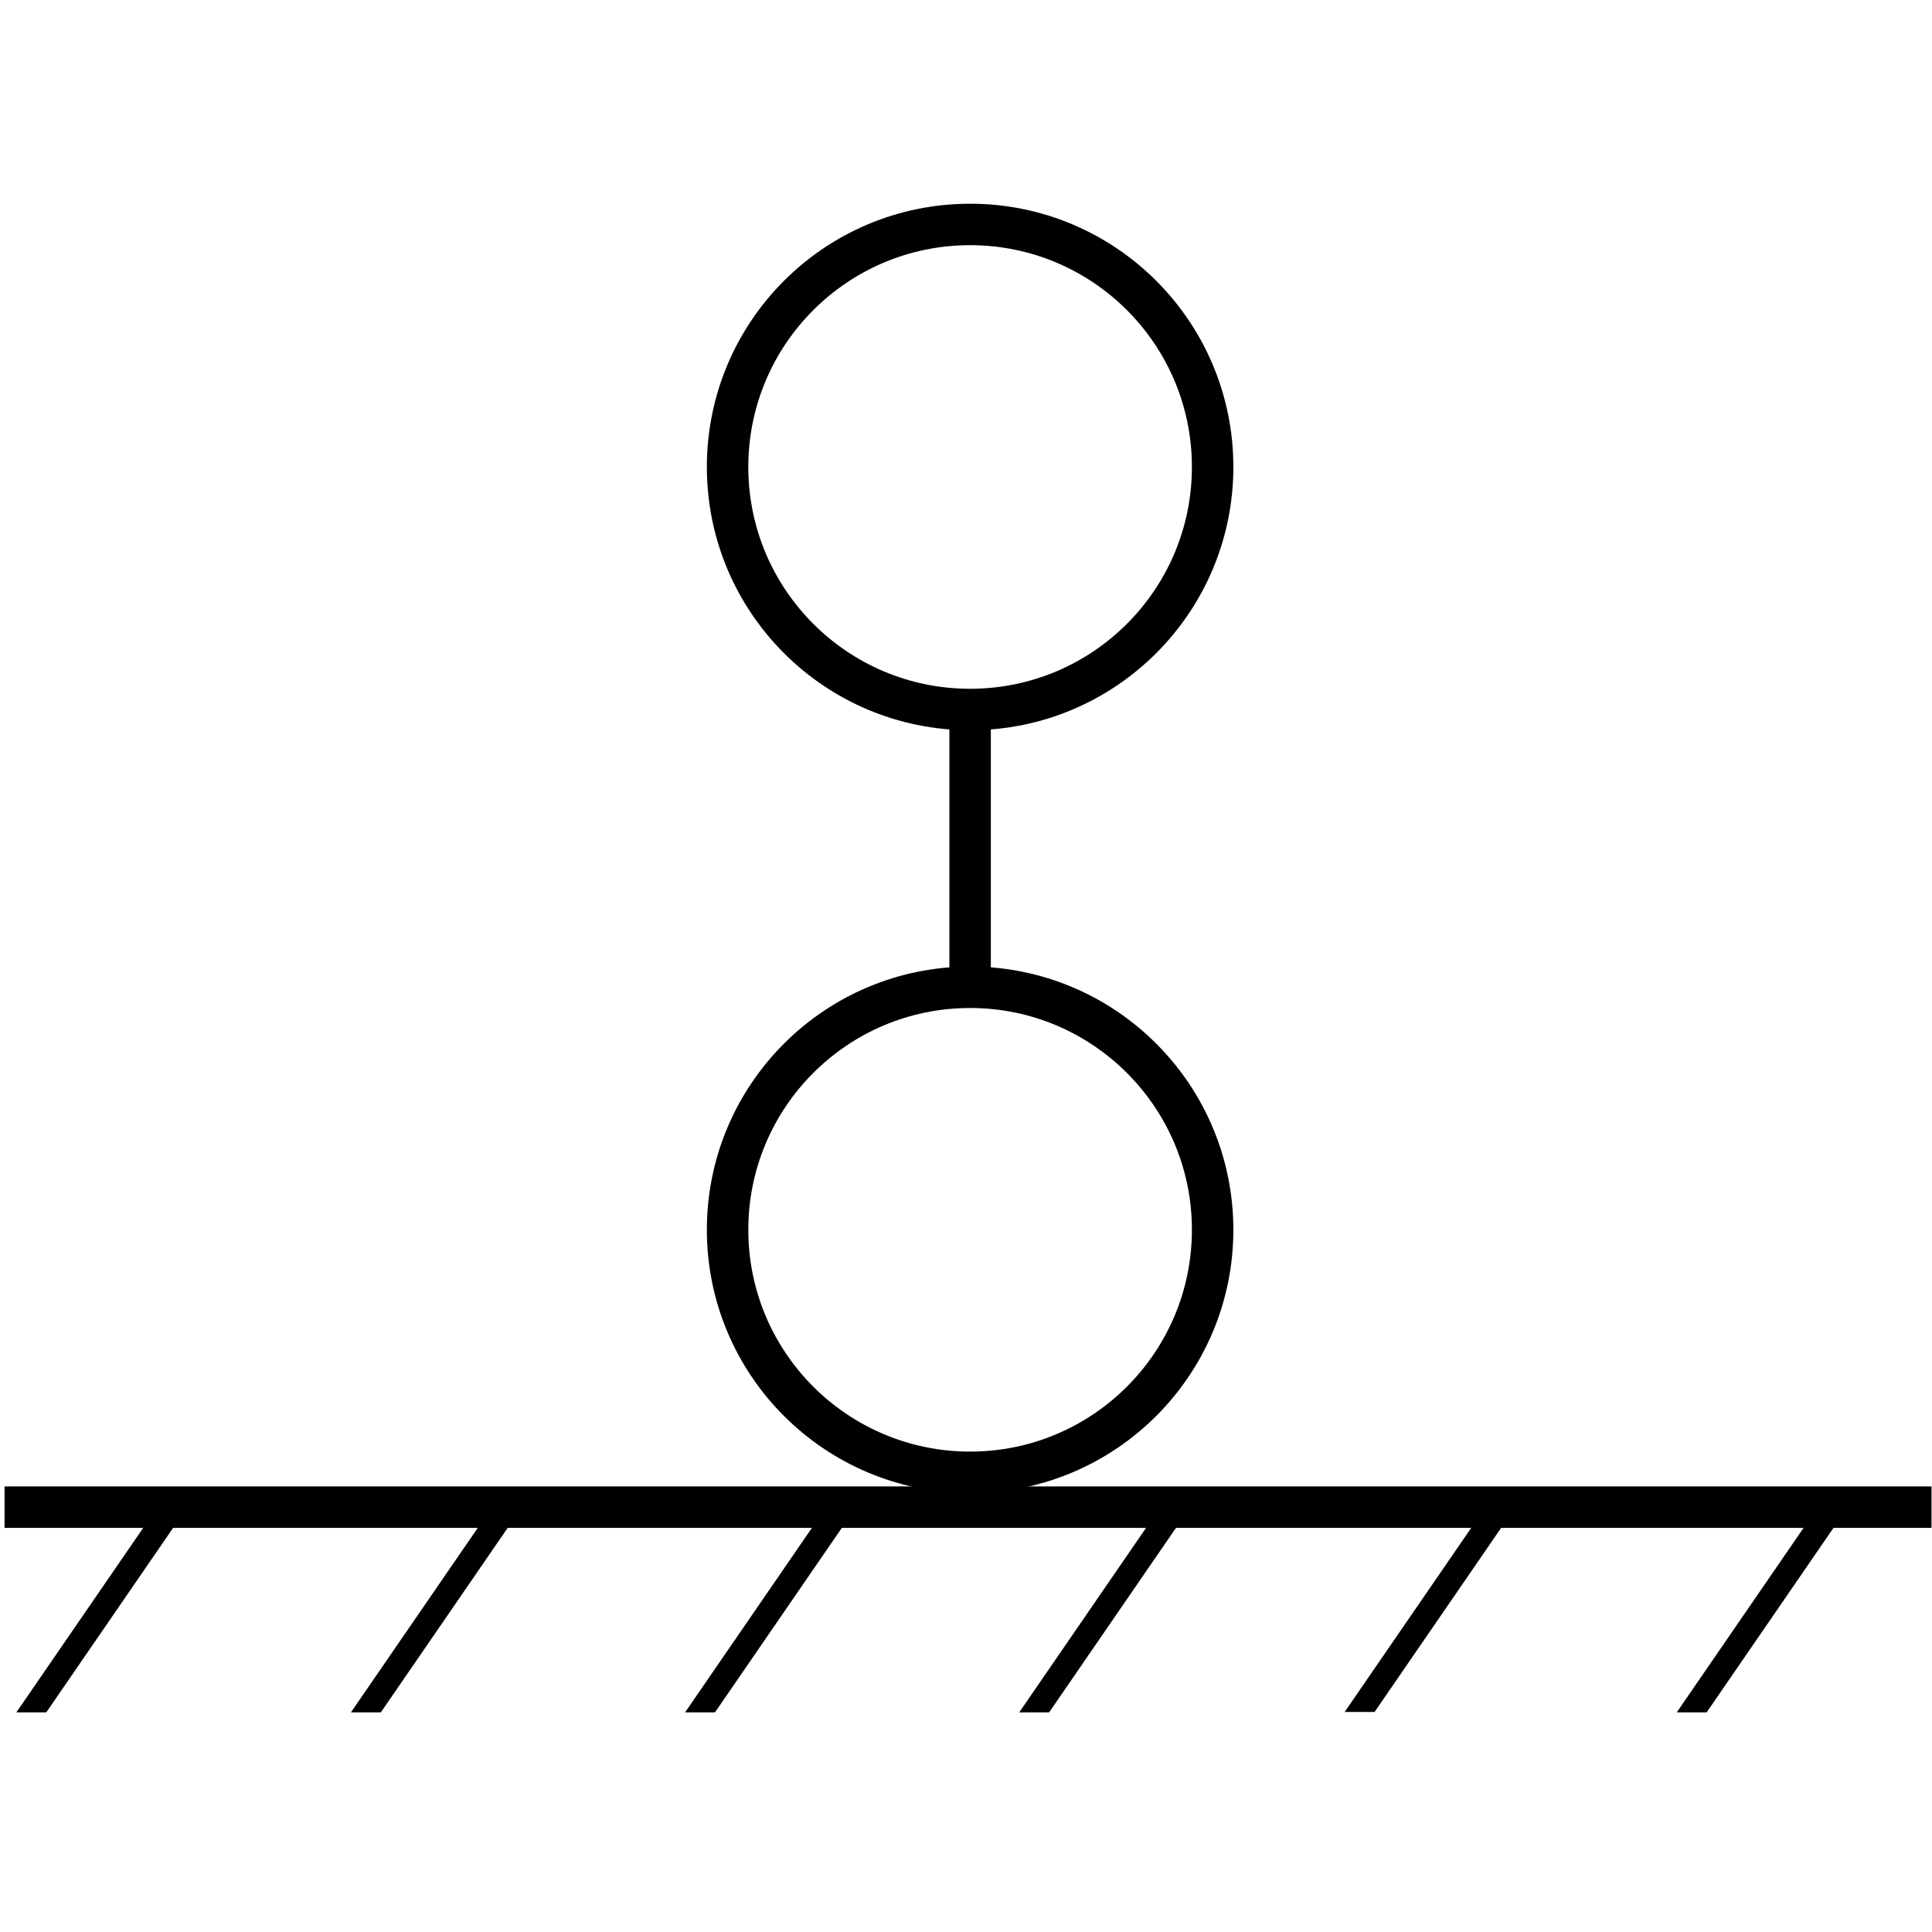 <?xml version="1.0" encoding="UTF-8" standalone="no"?>
<svg
   width="96"
   height="96"
   viewBox="0 0 96 96"
   version="1.1"
   stroke="currentColor"
   fill="currentColor"
   xml:space="preserve"
   id="svg31"
   xmlns="http://www.w3.org/2000/svg"
   xmlns:svg="http://www.w3.org/2000/svg"><defs
   id="defs35"
   />

 <g
   id="g29"
   transform="matrix(0.206,0,0,0.206,-0.515,9.917)">
  <title
   id="title2">Layer 1</title>
  <g
   id="svg_25">
   <g
   id="svg_1"
   display="none"
   class="st0">
    <line
   id="svg_2"
   stroke-miterlimit="10"
   stroke-width="10"
   fill="none"
   display="inline"
   y2="314.5"
   x2="467.2"
   y1="314.5"
   x1="2.5"
   class="st1" />
    <polygon
   id="svg_3"
   stroke-miterlimit="10"
   stroke-width="2"
   display="inline"
   points="28.5,315.5 -4.5,363.5 -10.5,363.5 22.5,315.5 "
   class="st2" />
    <polygon
   id="svg_4"
   stroke-miterlimit="10"
   stroke-width="2"
   display="inline"
   points="75.4,315.5 42.4,363.5 36.4,363.5 69.4,315.5 "
   class="st2" />
    <polygon
   id="svg_5"
   stroke-miterlimit="10"
   stroke-width="2"
   display="inline"
   points="122.4,315.5 89.4,363.5 83.4,363.5 116.4,315.5 "
   class="st2" />
    <polygon
   id="svg_6"
   stroke-miterlimit="10"
   stroke-width="2"
   display="inline"
   points="169.1,314.5 136.1,362.5 130.1,362.5 163.1,314.5 "
   class="st2" />
    <polygon
   id="svg_7"
   stroke-miterlimit="10"
   stroke-width="2"
   display="inline"
   points="216.1,314.5 183.1,362.5 177.1,362.5 210.1,314.5 "
   class="st2" />
    <polygon
   id="svg_8"
   stroke-miterlimit="10"
   stroke-width="2"
   display="inline"
   points="263.5,314.5 230.5,362.5 224.5,362.5 257.5,314.5 "
   class="st2" />
    <polygon
   id="svg_9"
   stroke-miterlimit="10"
   stroke-width="2"
   display="inline"
   points="312.4,314.5 279.4,362.5 273.4,362.5 306.4,314.5 "
   class="st2" />
    <polygon
   id="svg_10"
   stroke-miterlimit="10"
   stroke-width="2"
   display="inline"
   points="361.2,314.5 328.2,362.5 322.2,362.5 355.2,314.5 "
   class="st2" />
    <polygon
   id="svg_11"
   stroke-miterlimit="10"
   stroke-width="2"
   display="inline"
   points="409.9,314.5 376.9,362.5 370.9,362.5 403.9,314.5 "
   class="st2" />
    <polygon
   id="svg_12"
   stroke-miterlimit="10"
   stroke-width="2"
   display="inline"
   points="460.9,314.5 427.9,362.5 421.9,362.5 454.9,314.5 "
   class="st2" />
   </g>
   <circle
   id="svg_13"
   stroke-miterlimit="10"
   stroke-width="10"
   fill="none"
   r="58.5"
   cy="64.5"
   cx="236.5"
   class="st3" />
   <circle
   id="svg_14"
   stroke-miterlimit="10"
   stroke-width="10"
   fill="none"
   r="58.5"
   cy="248.5"
   cx="236.5"
   class="st3" />
   <path
   id="svg_15"
   stroke-miterlimit="10"
   stroke-width="10"
   fill="none"
   d="M 236,192"
   class="st3" />
   <line
   id="svg_16"
   stroke-miterlimit="10"
   stroke-width="10"
   fill="none"
   y2="190"
   x2="236.5"
   y1="123"
   x1="236.5"
   class="st3" />
   <g
   id="svg_17">
    <polygon
   id="svg_18"
   stroke-miterlimit="10"
   points="446.9,316.4 413.9,364.4 407.9,364.4 440.9,316.4 "
   class="st4" />
    <polygon
   id="svg_19"
   stroke-miterlimit="10"
   points="207.7,316.4 174.7,364.4 168.7,364.4 201.7,316.4 "
   class="st4" />
    <polygon
   id="svg_20"
   stroke-miterlimit="10"
   points="288.3,316.4 255.3,364.4 249.3,364.4 282.3,316.4 "
   class="st4" />
    <polygon
   id="svg_21"
   stroke-miterlimit="10"
   points="366.8,316.3 333.8,364.3 327.8,364.3 360.8,316.3 "
   class="st4" />
    <polygon
   id="svg_22"
   stroke-miterlimit="10"
   points="127.1,316.4 94.1,364.4 88.1,364.4 121.1,316.4 "
   class="st4" />
    <polygon
   id="svg_23"
   stroke-miterlimit="10"
   points="46.4,316.4 13.4,364.4 7.4,364.4 40.4,316.4 "
   class="st4" />
    <line
   id="svg_24"
   stroke-miterlimit="10"
   stroke-width="10"
   fill="none"
   y2="315.4"
   x2="468.4"
   y1="315.4"
   x1="3.6"
   class="st3" />
   </g>
  </g>
 </g>
</svg>
